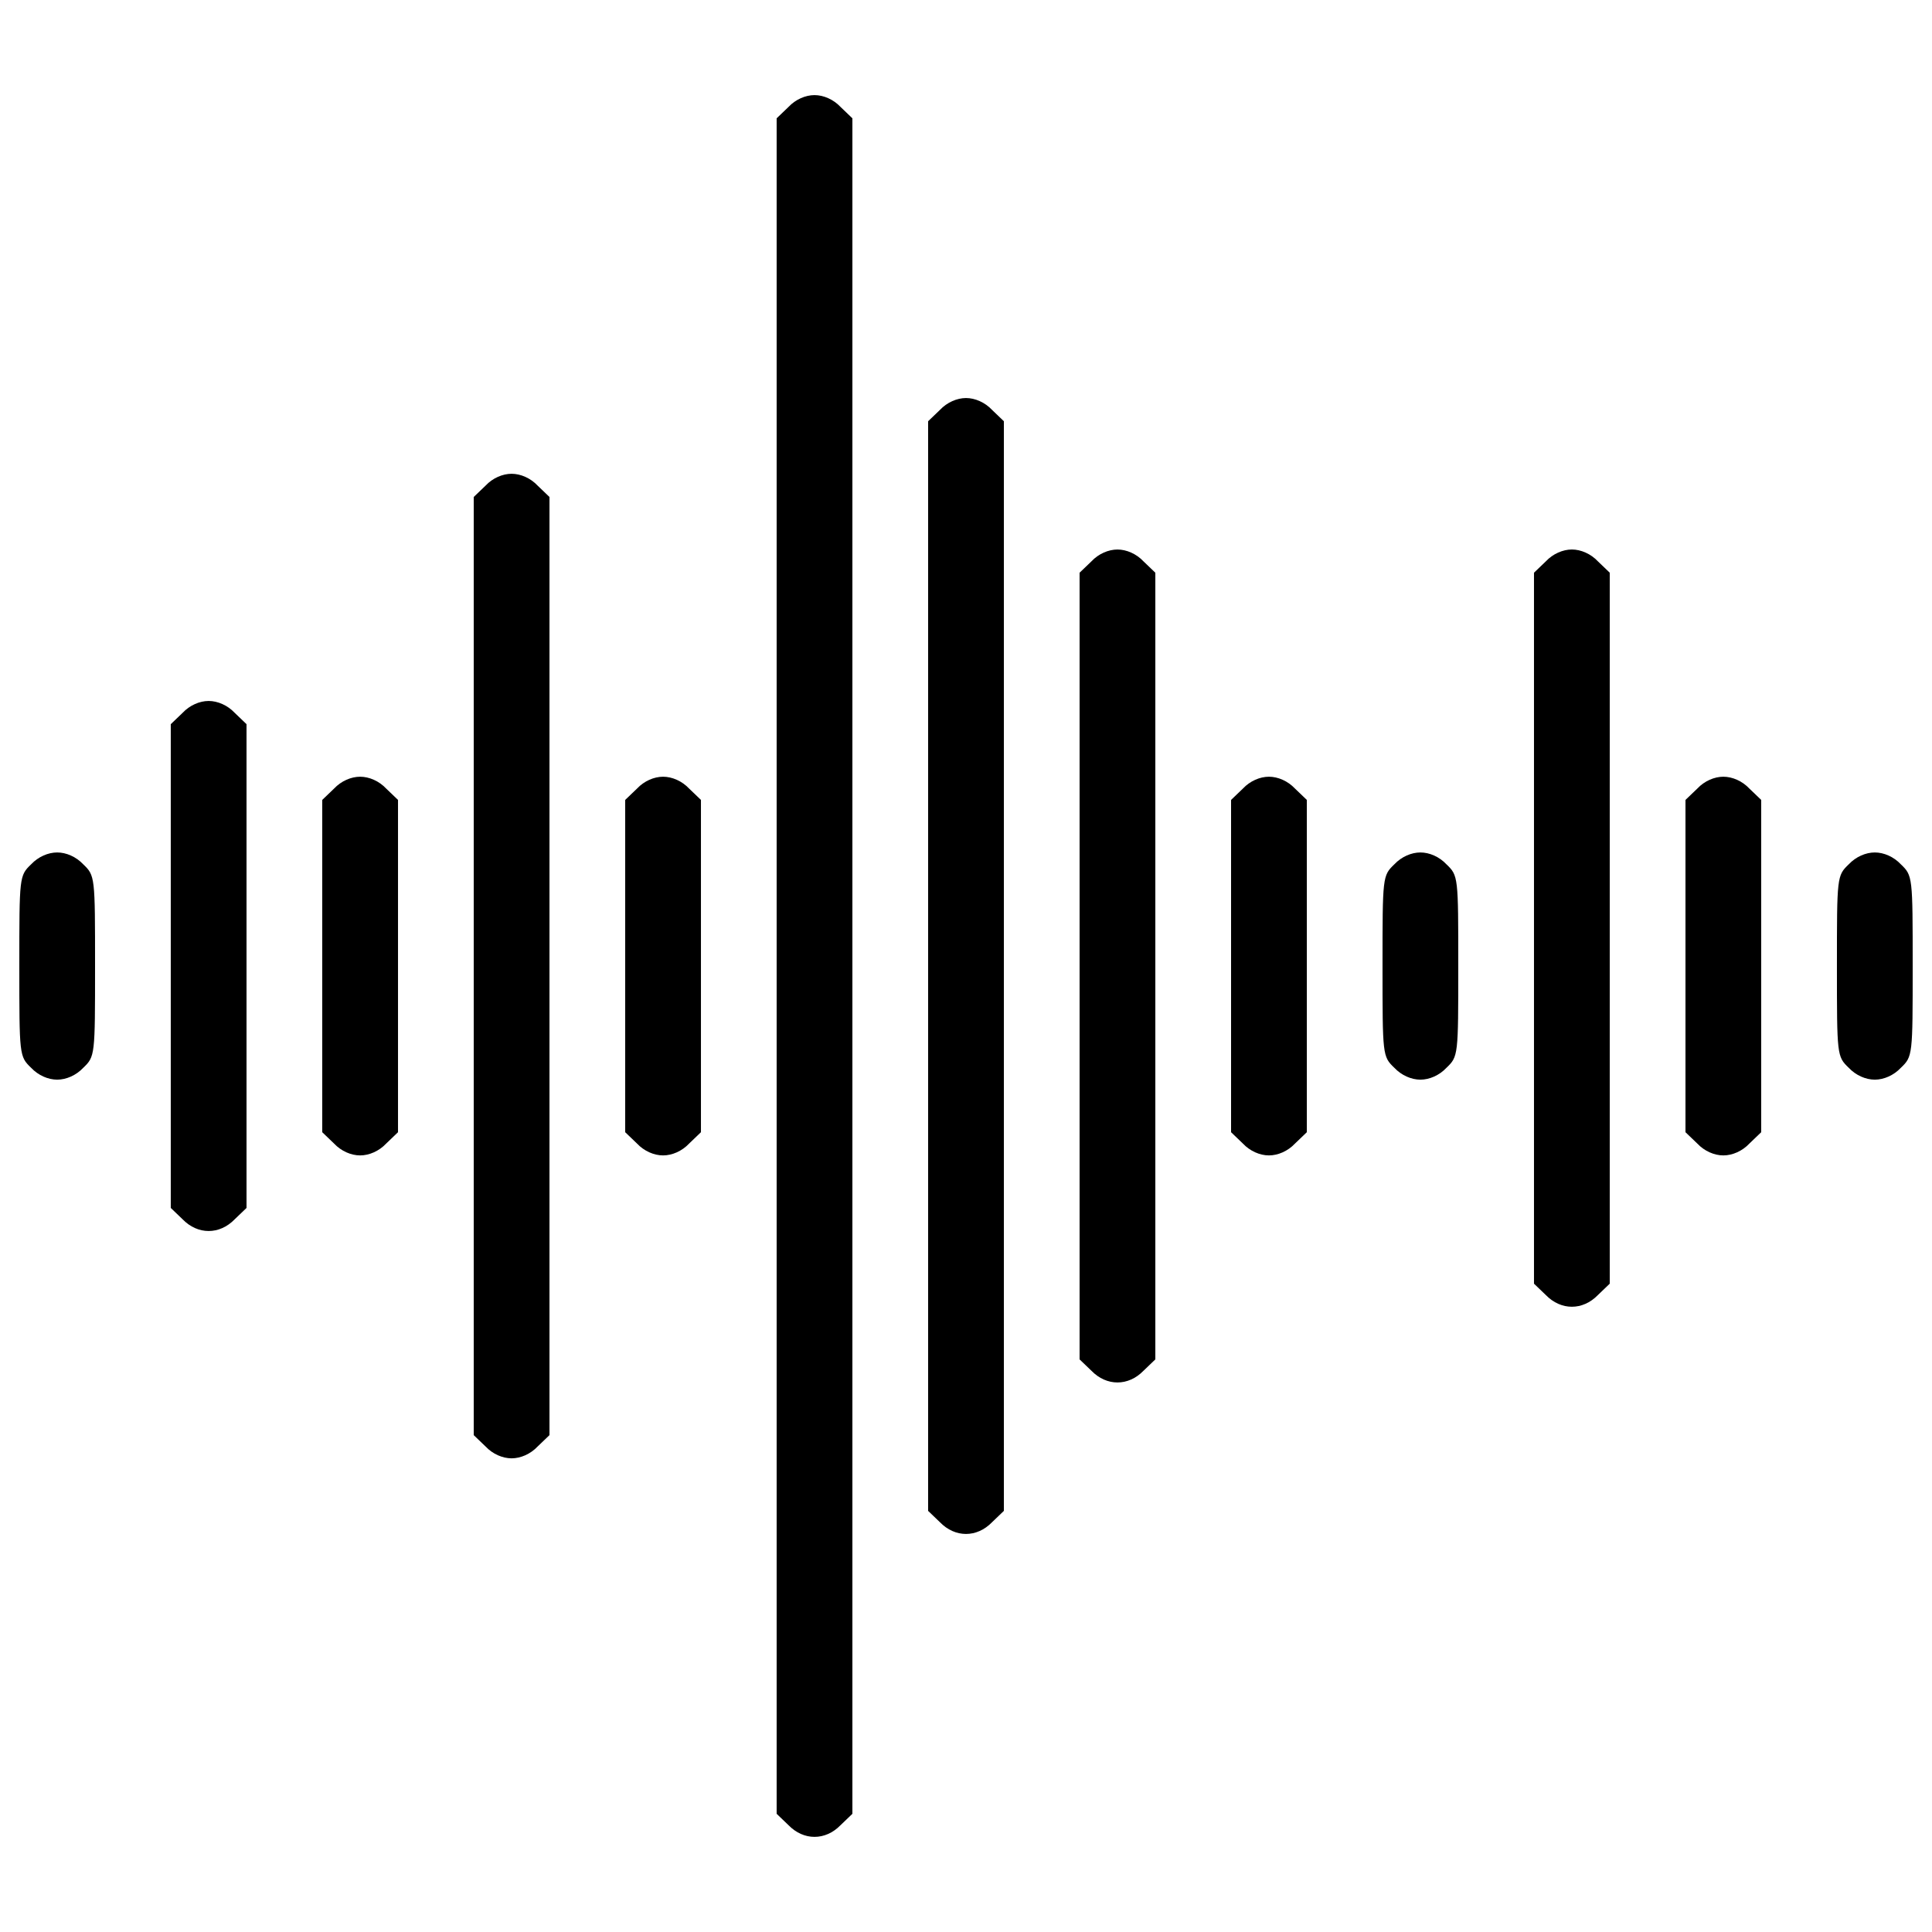 <?xml version="1.0" encoding="utf-8"?>
<!-- Svg Vector Icons : http://www.onlinewebfonts.com/icon -->
<!DOCTYPE svg PUBLIC "-//W3C//DTD SVG 1.1//EN" "http://www.w3.org/Graphics/SVG/1.1/DTD/svg11.dtd">
<svg version="1.1" xmlns="http://www.w3.org/2000/svg" xmlns:xlink="http://www.w3.org/1999/xlink" x="0px" y="0px" viewBox="0 0 1000 1000" enable-background="new 0 0 1000 1000" xml:space="preserve">
<g><g transform="translate(0,511) scale(0.1,-0.1)"><path d="M4081.2,4556.4l-61.3-58.8V109.7v-4387.9l61.3-58.8c78.4-80.8,191.1-80.8,269.5,0l61.3,58.8V109.7v4387.9l-61.3,58.8c-36.8,39.2-88.2,61.3-134.8,61.3S4118,4595.6,4081.2,4556.4z"/><path d="M4865.2,2988.4l-61.3-58.8v-2820v-2819.9l61.3-58.8c78.4-80.8,191.1-80.8,269.5,0l61.3,58.8V109.7v2820l-61.3,58.8c-36.7,39.2-88.2,61.3-134.7,61.3C4953.5,3049.7,4902,3027.6,4865.2,2988.4z"/><path d="M2513.3,2596.4l-61.3-58.8V109.7v-2427.9l61.3-58.8c36.7-39.2,88.2-61.3,134.7-61.3s98,22.1,134.8,61.3l61.3,58.8V109.7v2427.9l-61.3,58.8c-36.7,39.2-88.2,61.3-134.8,61.3S2550,2635.6,2513.3,2596.4z"/><path d="M5649.2,2204.4l-61.3-58.8V109.7v-2035.9l61.3-58.8c78.4-80.8,191.1-80.8,269.5,0l61.3,58.8V109.7v2035.9l-61.3,58.8c-36.7,39.2-88.2,61.3-134.7,61.3S5686,2243.7,5649.2,2204.4z"/><path d="M8001.2,2204.4l-61.3-58.8v-1840v-1839.9l61.3-58.8c78.4-80.8,191.1-80.8,269.5,0l61.3,58.8V305.7v1840l-61.3,58.8c-36.7,39.2-88.2,61.3-134.8,61.3C8089.4,2265.7,8038,2243.7,8001.2,2204.4z"/><path d="M945.2,1420.4l-61.3-58.8v-1252v-1251.9l61.3-58.8c78.4-80.8,191.1-80.8,269.5,0l61.3,58.8V109.7v1252l-61.3,58.8c-36.8,39.2-88.2,61.3-134.8,61.3S982,1459.6,945.2,1420.4z"/><path d="M1729.2,1028.4l-61.3-58.8v-860v-859.9l61.3-58.8c36.8-39.2,88.2-61.3,134.8-61.3s98,22.1,134.8,61.3l61.3,58.8v859.9v860l-61.3,58.8c-36.7,39.2-88.2,61.3-134.8,61.3S1766,1067.6,1729.2,1028.4z"/><path d="M3297.3,1028.4l-61.3-58.8v-860v-859.9l61.3-58.8c36.7-39.2,88.2-61.3,134.8-61.3s98,22.1,134.7,61.3l61.3,58.8v859.9v860l-61.3,58.8c-36.7,39.2-88.2,61.3-134.7,61.3S3334,1067.6,3297.3,1028.4z"/><path d="M6433.3,1028.4l-61.3-58.8v-860v-859.9l61.3-58.8c36.7-39.2,88.2-61.3,134.7-61.3c46.6,0,98,22.1,134.8,61.3l61.3,58.8v859.9v860l-61.3,58.8c-36.8,39.2-88.2,61.3-134.8,61.3C6521.4,1089.7,6470,1067.6,6433.3,1028.4z"/><path d="M8785.3,1028.4l-61.3-58.8v-860v-859.9l61.3-58.8c36.7-39.2,88.2-61.3,134.7-61.3s98,22.1,134.7,61.3l61.3,58.8v859.9v860l-61.3,58.8c-36.7,39.2-88.2,61.3-134.7,61.3S8822,1067.6,8785.3,1028.4z"/><path d="M161.2,636.4C100,577.6,100,572.7,100,109.7c0-463.1,0-467.9,61.2-526.7c36.7-39.2,88.2-61.3,134.8-61.3s98,22.1,134.8,61.3C492-358.2,492-353.4,492,109.7c0,463,0,467.9-61.2,526.7c-36.8,39.2-88.2,61.3-134.8,61.3S198,675.6,161.2,636.4z"/><path d="M7217.2,636.4c-61.3-58.8-61.3-63.7-61.3-526.7c0-463.1,0-467.9,61.3-526.7c36.8-39.2,88.2-61.3,134.8-61.3c46.6,0,98,22.1,134.7,61.3c61.3,58.8,61.3,63.7,61.3,526.7c0,463,0,467.9-61.3,526.7c-36.7,39.2-88.2,61.3-134.7,61.3C7305.4,697.7,7254,675.6,7217.2,636.4z"/><path d="M9569.2,636.4c-61.3-58.8-61.3-63.7-61.3-526.7c0-463.1,0-467.9,61.3-526.7c36.7-39.2,88.2-61.3,134.8-61.3c46.6,0,98,22.1,134.7,61.3c61.3,58.8,61.3,63.7,61.3,526.7c0,463,0,467.9-61.3,526.7c-36.7,39.2-88.2,61.3-134.7,61.3C9657.4,697.7,9606,675.6,9569.2,636.4z"/></g></g>
</svg>
